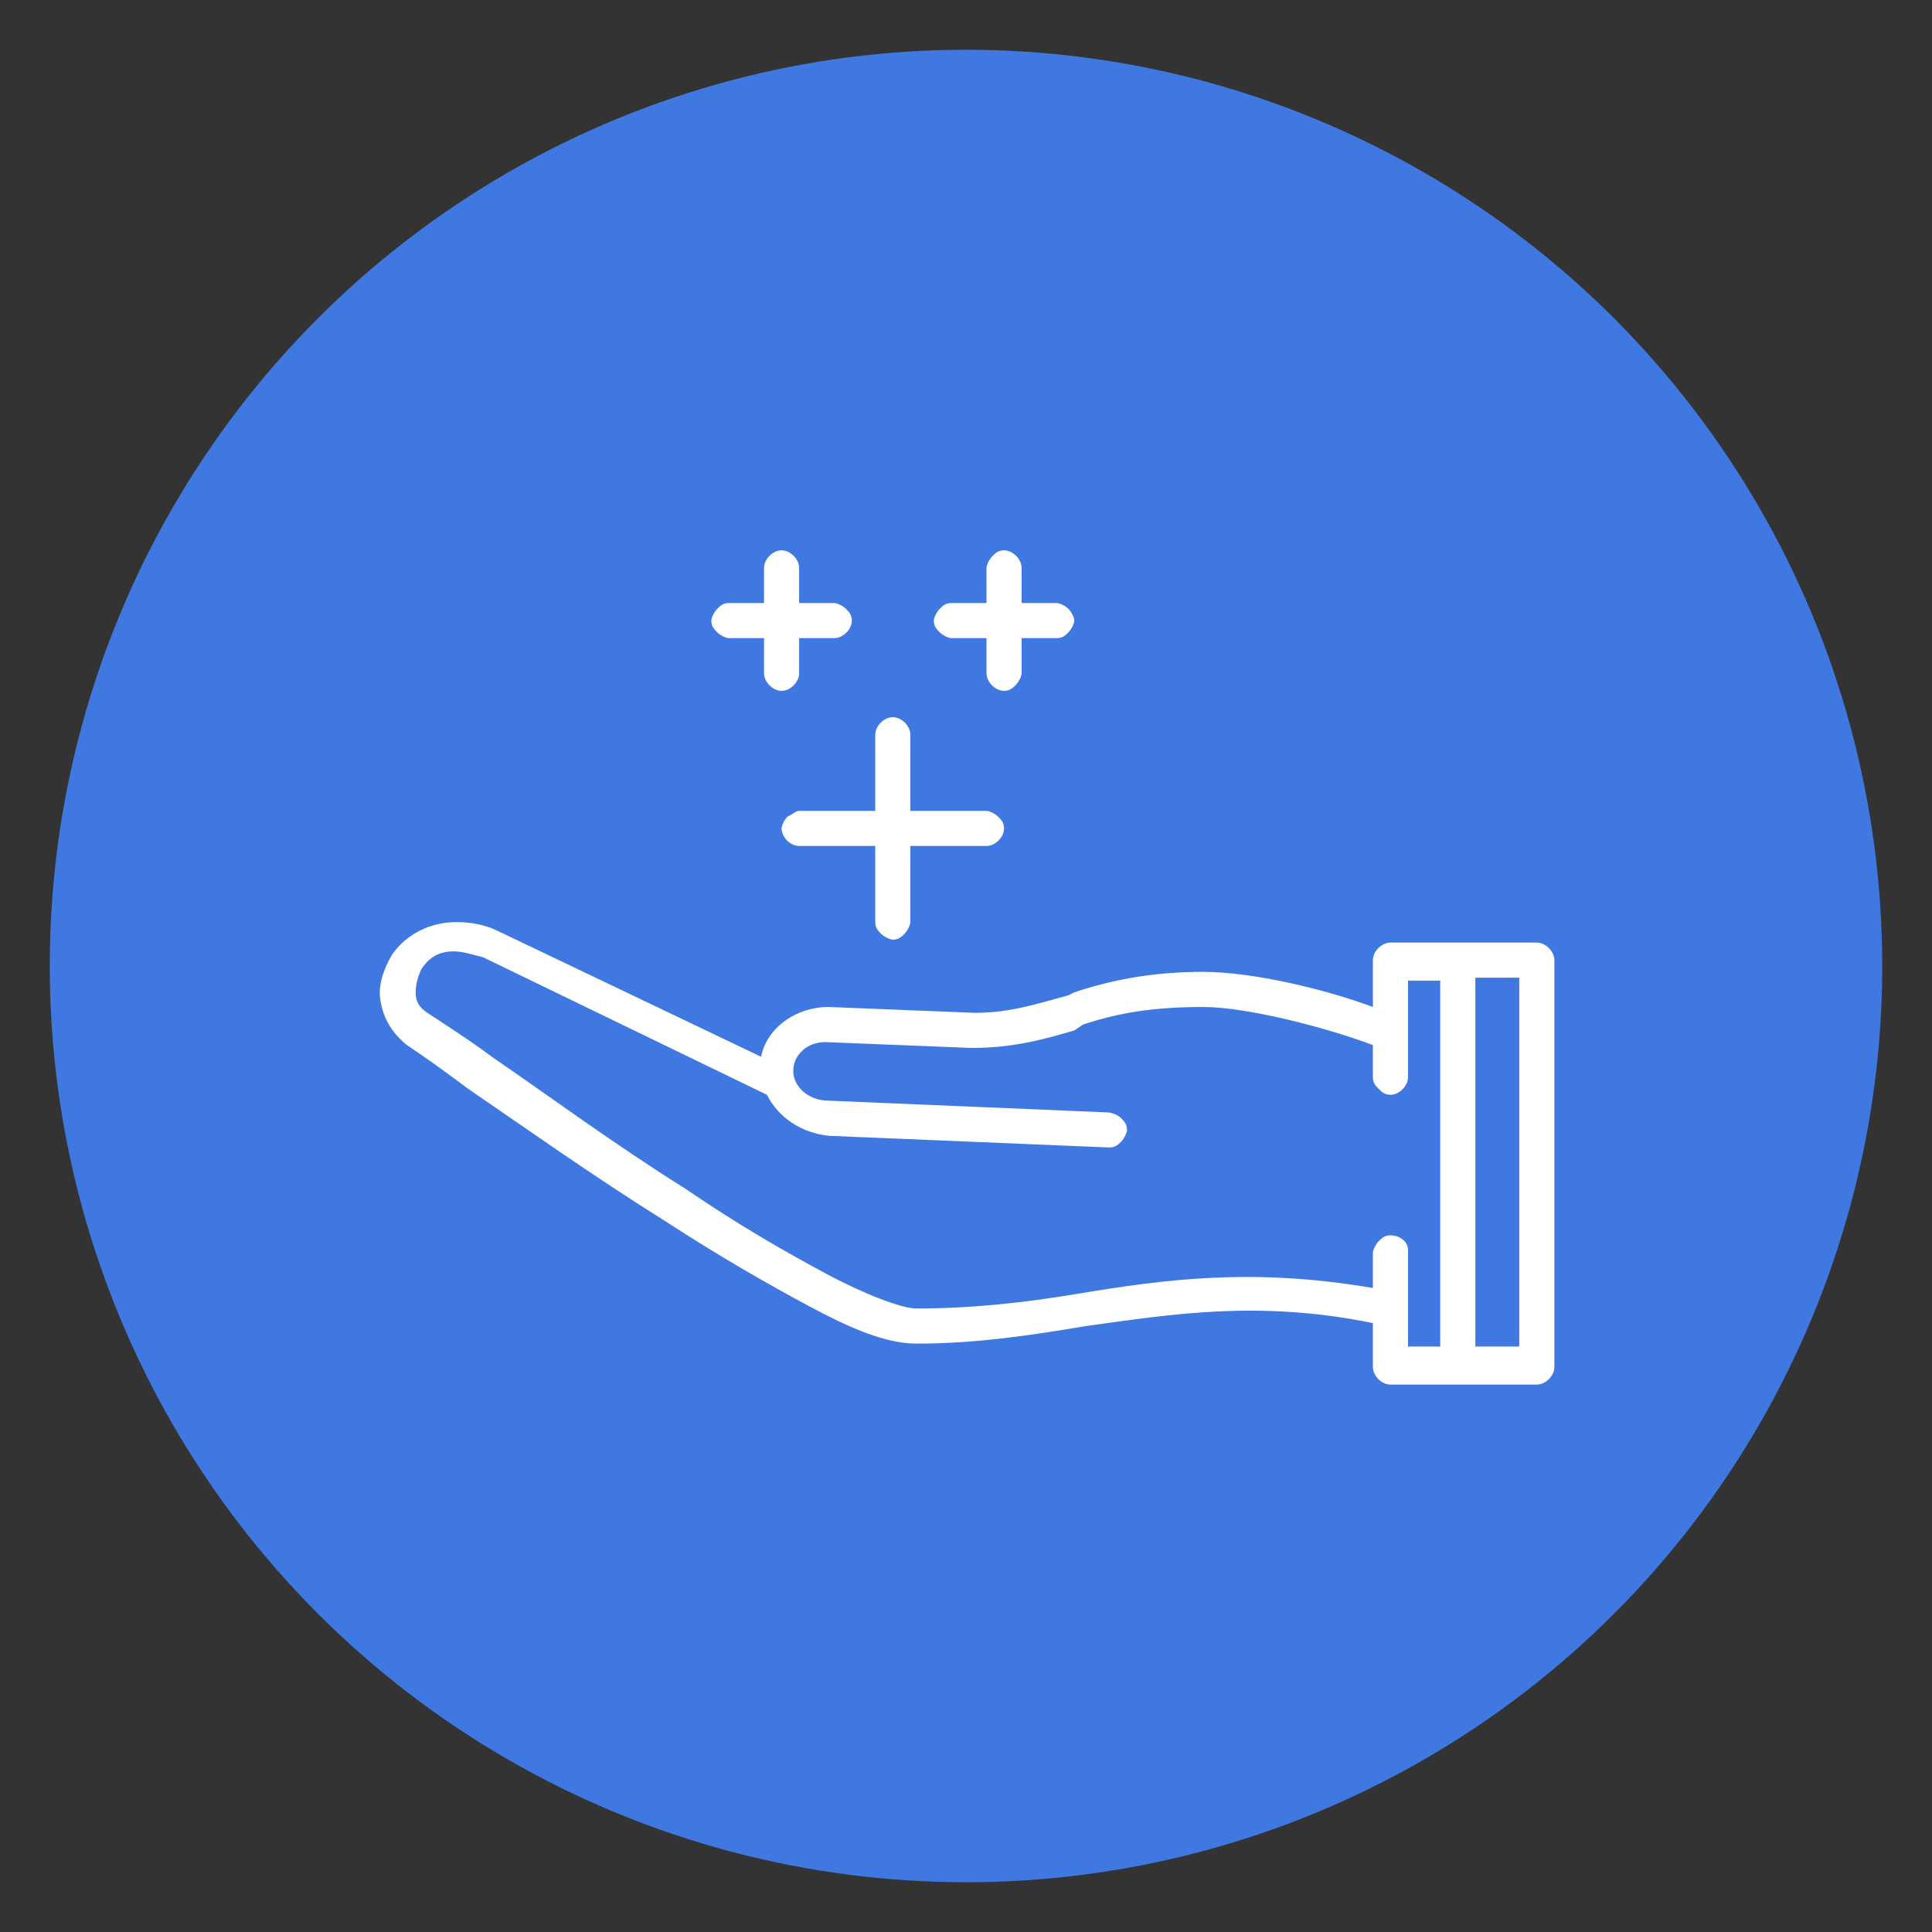 <?xml version="1.0" encoding="utf-8"?>
<!-- Generator: Adobe Illustrator 25.0.0, SVG Export Plug-In . SVG Version: 6.00 Build 0)  -->
<svg version="1.1"
	 id="Layer_1" xmlns:cc="http://creativecommons.org/ns#" xmlns:dc="http://purl.org/dc/elements/1.1/" xmlns:inkscape="http://www.inkscape.org/namespaces/inkscape" xmlns:rdf="http://www.w3.org/1999/02/22-rdf-syntax-ns#" xmlns:sodipodi="http://sodipodi.sourceforge.net/DTD/sodipodi-0.dtd" xmlns:svg="http://www.w3.org/2000/svg"
	 xmlns="http://www.w3.org/2000/svg" xmlns:xlink="http://www.w3.org/1999/xlink" x="0px" y="0px" viewBox="0 0 66 66"
	 style="enable-background:new 0 0 66 66;" xml:space="preserve">
<rect x="0" y="0" width="66" height="66" fill="#333333" stroke="none"/>
<style type="text/css">
	.st0{fill:#3F78E0;}
	.st1{fill:#FFFFFF;}
</style>
<circle class="st0" cx="33" cy="33" r="31.3"/>
<g>
	<path class="st1" d="M52.5,32.2h-5c-0.3,0-0.6,0.3-0.6,0.6v1.6c-1.6-0.6-4.1-1.2-5.8-1.2c-1.8,0-3.2,0.3-4.4,0.7L36.5,34
		c-1.1,0.3-2,0.6-3.2,0.6l-5-0.2c-1.1,0-2.1,0.7-2.3,1.7l-9-4.3c-0.4-0.2-0.9-0.3-1.4-0.3c-0.9,0-1.7,0.4-2.2,1.1
		c-0.3,0.5-0.5,1.1-0.4,1.6c0.1,0.6,0.4,1.1,0.9,1.5l0,0c0.6,0.4,1.3,0.9,2.1,1.5c1.9,1.3,4.3,3,6.7,4.5c2,1.3,3.6,2.2,4.9,2.9
		s2.6,1.3,3.7,1.3c2.1,0,4-0.3,5.8-0.6c2.9-0.4,5.9-0.9,9.8-0.1v1.5c0,0.3,0.3,0.6,0.6,0.6h5c0.3,0,0.6-0.3,0.6-0.6V32.8
		C53.1,32.5,52.8,32.2,52.5,32.2z M51.9,33.4V46h-1.5V33.4H51.9z M47.5,42.2L47.5,42.2c-0.2,0-0.3,0.1-0.4,0.2
		c-0.1,0.1-0.2,0.3-0.2,0.4V44c-4.1-0.7-7.1-0.3-10.1,0.2c-1.8,0.3-3.6,0.5-5.5,0.5c-0.5,0-1.8-0.5-3.1-1.2
		c-1.3-0.7-2.9-1.6-4.8-2.9c-2.4-1.5-4.7-3.2-6.6-4.5c-0.8-0.6-1.6-1.1-2.2-1.5c-0.3-0.2-0.4-0.4-0.4-0.7s0.1-0.6,0.2-0.8
		c0.2-0.3,0.5-0.6,1.1-0.6c0.3,0,0.6,0.1,1,0.2l9.7,4.7l0,0c0.4,0.8,1.2,1.3,2.1,1.4l9.6,0.4c0.2,0,0.3-0.1,0.4-0.2s0.2-0.3,0.2-0.4
		c0-0.2-0.1-0.3-0.2-0.4S38,38,37.8,38l-9.5-0.4c-0.7,0-1.2-0.5-1.2-1c0-0.3,0.1-0.5,0.3-0.7c0.2-0.2,0.5-0.3,0.8-0.3l0,0l5,0.2l0,0
		c1.4,0,2.5-0.3,3.5-0.6L37,35c1.2-0.4,2.4-0.6,4.1-0.6c1.5,0,4.2,0.7,5.8,1.3v1.1c0,0.2,0.1,0.3,0.2,0.4c0.1,0.1,0.2,0.2,0.4,0.2
		c0.3,0,0.6-0.3,0.6-0.6v-3.3h1.1V46h-1.1v-3.3C48.1,42.4,47.8,42.2,47.5,42.2z"/>
	<path class="st1" d="M26.9,27.9c-0.1,0.1-0.2,0.3-0.2,0.4c0,0.3,0.3,0.6,0.6,0.6l0,0h2.6v2.6c0,0.2,0.1,0.3,0.2,0.4
		c0.1,0.1,0.3,0.2,0.4,0.2l0,0c0.2,0,0.3-0.1,0.4-0.2s0.2-0.3,0.2-0.4v-2.6h2.6c0.3,0,0.6-0.3,0.6-0.6c0-0.2-0.1-0.3-0.2-0.4
		c-0.1-0.1-0.3-0.2-0.4-0.2l0,0h-2.6v-2.6c0-0.3-0.3-0.6-0.6-0.6l0,0c-0.3,0-0.6,0.3-0.6,0.6v2.6h-2.6
		C27.2,27.7,27.1,27.8,26.9,27.9z"/>
	<path class="st1" d="M24.9,21.8h1.2V23c0,0.3,0.3,0.6,0.6,0.6l0,0c0.3,0,0.6-0.3,0.6-0.6v-1.2h1.2c0.3,0,0.6-0.3,0.6-0.6
		c0-0.2-0.1-0.3-0.2-0.4s-0.3-0.2-0.4-0.2h-1.2v-1.2c0-0.3-0.3-0.6-0.6-0.6l0,0c-0.3,0-0.6,0.3-0.6,0.6v1.2h-1.2
		c-0.2,0-0.3,0.1-0.4,0.2s-0.2,0.3-0.2,0.4c0,0.2,0.1,0.3,0.2,0.4C24.6,21.7,24.8,21.8,24.9,21.8z"/>
	<path class="st1" d="M32.5,21.8h1.2V23c0,0.3,0.3,0.6,0.6,0.6l0,0c0.2,0,0.3-0.1,0.4-0.2c0.1-0.1,0.2-0.3,0.2-0.4v-1.2h1.2
		c0.2,0,0.3-0.1,0.4-0.2c0.1-0.1,0.2-0.3,0.2-0.4s-0.1-0.3-0.2-0.4c-0.1-0.1-0.3-0.2-0.4-0.2h-1.2v-1.2c0-0.3-0.3-0.6-0.6-0.6l0,0
		c-0.2,0-0.3,0.1-0.4,0.2c-0.1,0.1-0.2,0.3-0.2,0.4v1.2h-1.2c-0.2,0-0.3,0.1-0.4,0.2c-0.1,0.1-0.2,0.3-0.2,0.4
		c0,0.2,0.1,0.3,0.2,0.4C32.2,21.7,32.4,21.8,32.5,21.8z"/>
</g>
</svg>
